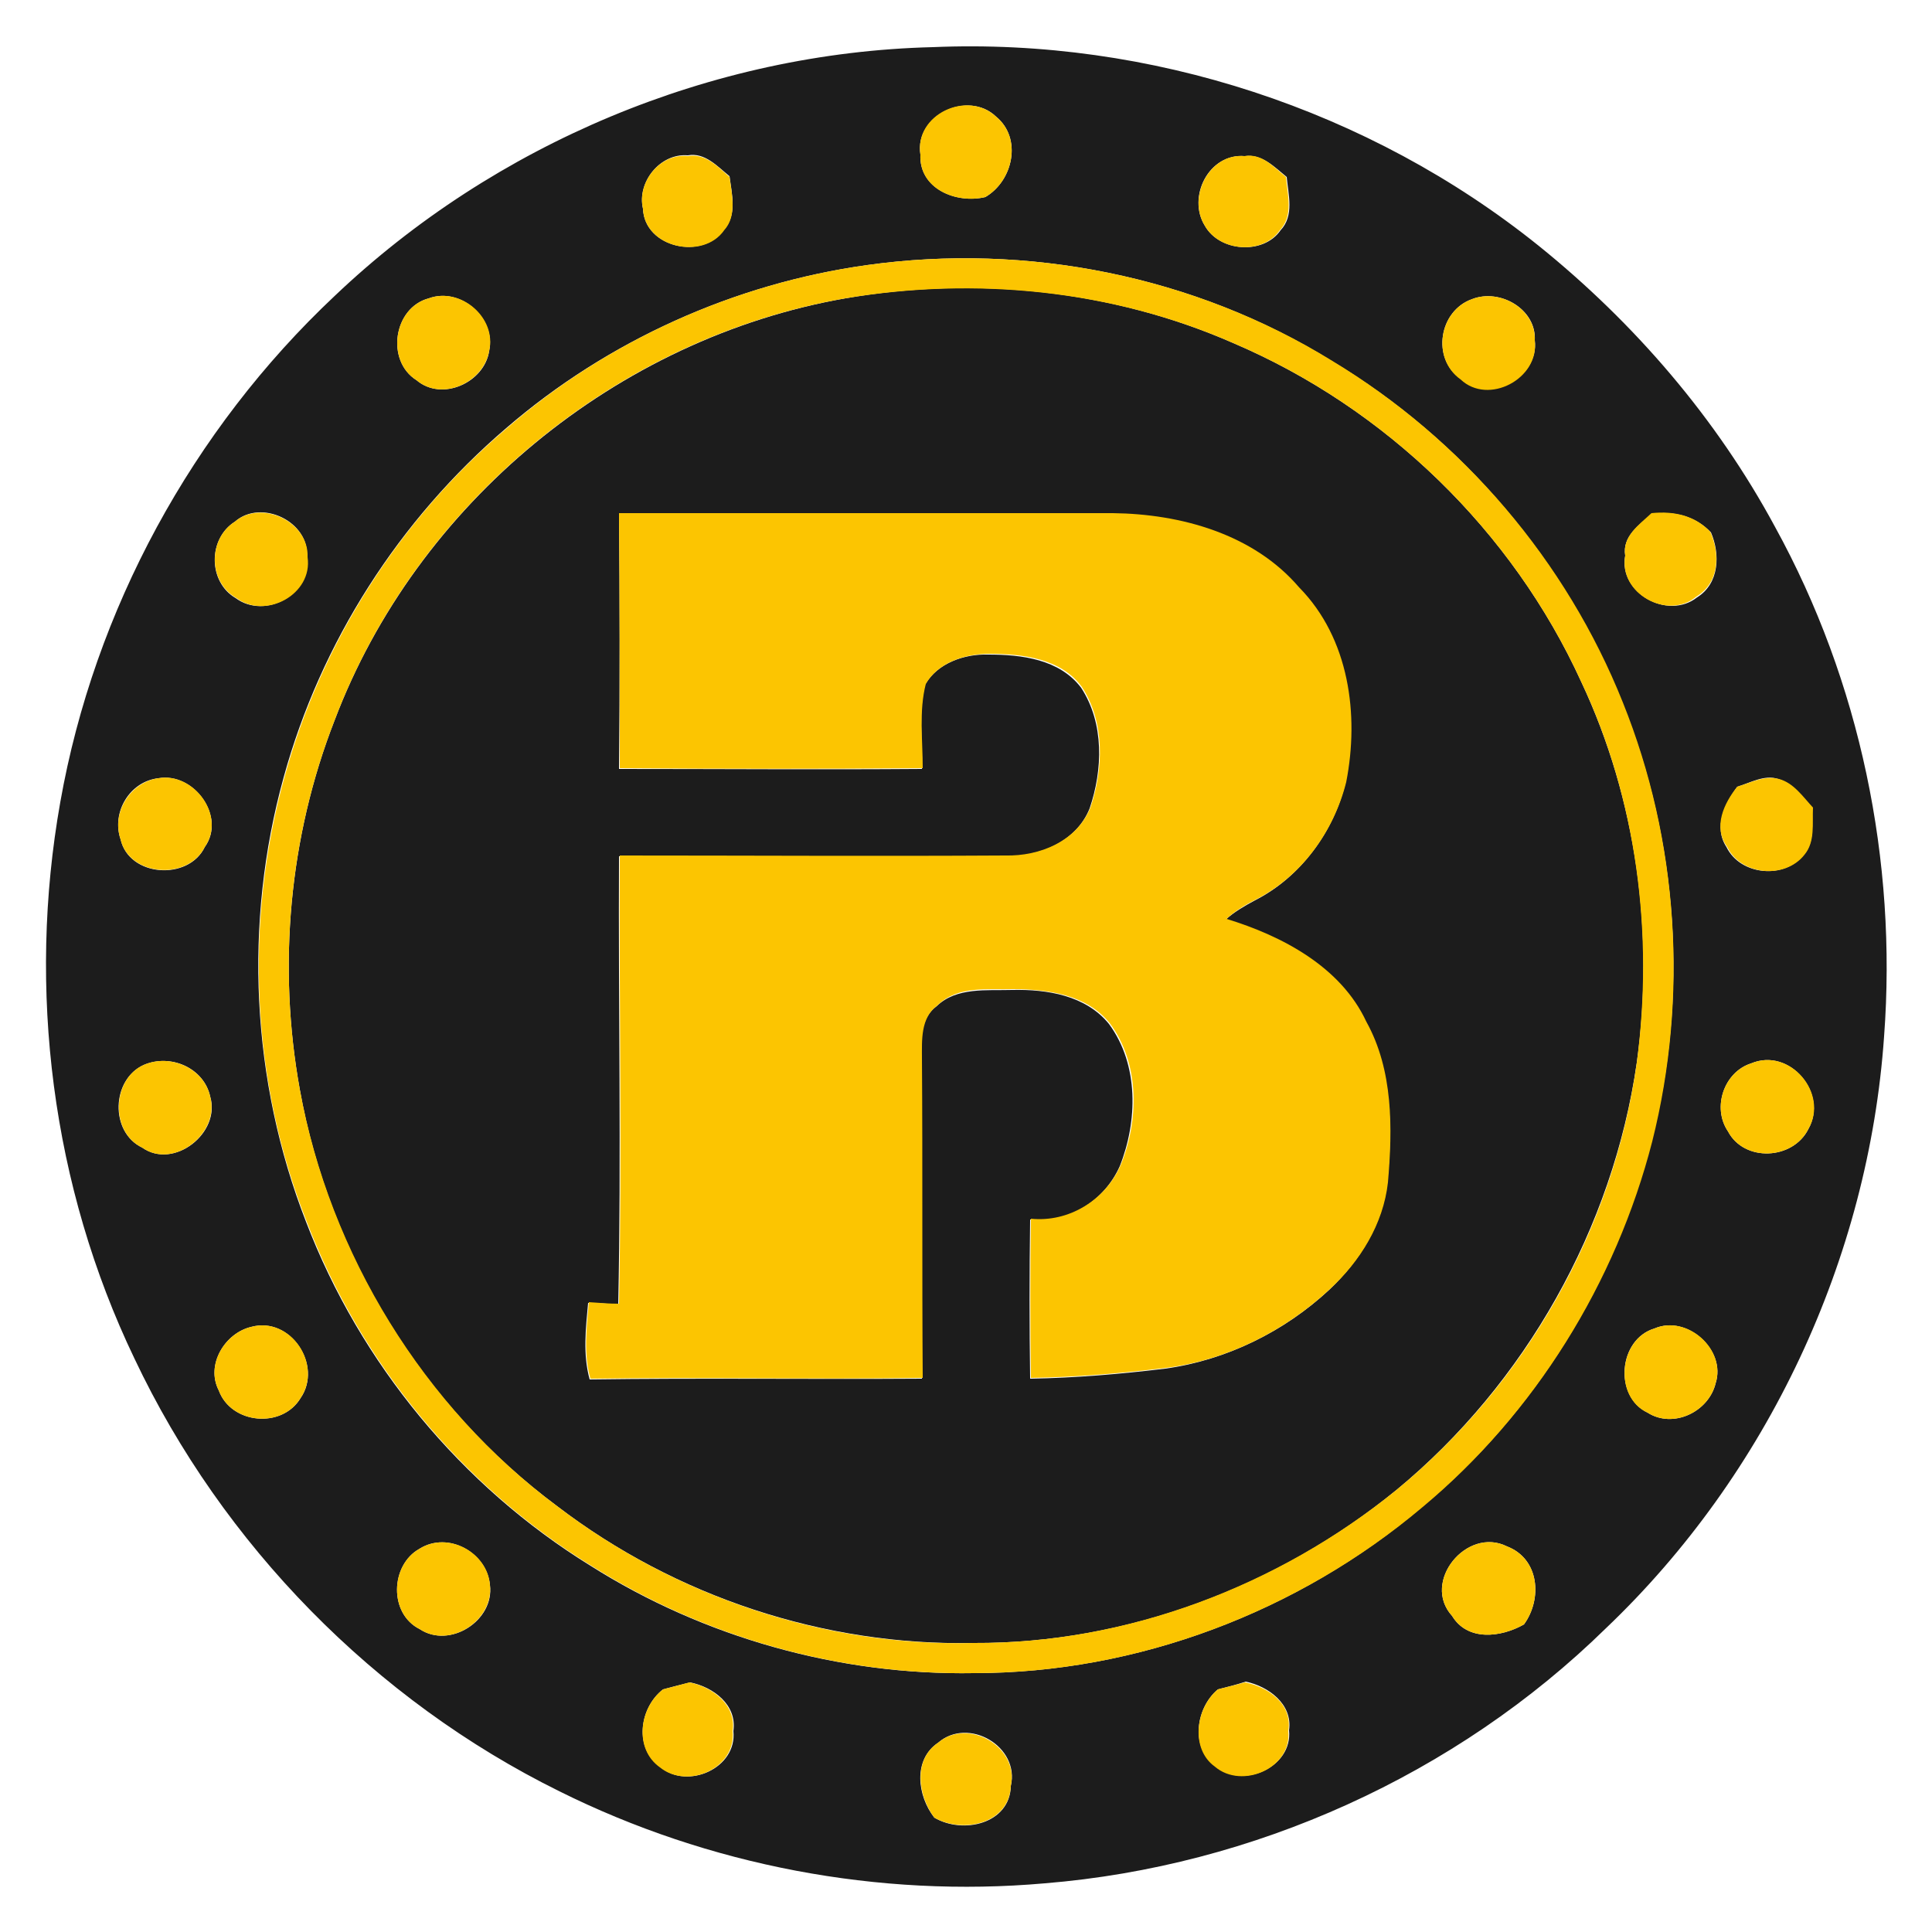 <?xml version="1.0" encoding="utf-8"?>
<!-- Generator: Adobe Illustrator 26.0.3, SVG Export Plug-In . SVG Version: 6.00 Build 0)  -->
<svg version="1.1" id="Layer_1" xmlns="http://www.w3.org/2000/svg" xmlns:xlink="http://www.w3.org/1999/xlink" x="0px" y="0px"
	 viewBox="0 0 250 250" style="enable-background:new 0 0 250 250;" xml:space="preserve">
<style type="text/css">
	.st0{fill:#1C1C1C;}
	.st1{fill:#FCC501;}
</style>
<g id="_x23_1c1c1cff">
	<path class="st0" d="M120.7,6.1c28.1-1.2,56.5,8.1,78.4,25.7c12.4,10,23,22.3,30.6,36.4c11,20,15.8,43.2,14.1,65.9
		c-2,28.8-15.1,56.7-36,76.6c-19.4,19-45.6,30.8-72.6,33c-21.5,1.9-43.5-2.3-62.8-11.9c-23.9-11.8-43.6-31.9-55-56
		C6.7,153.5,3.5,128,7.8,103.8c4.4-24.9,17.1-48.2,35.5-65.5C64,18.6,92.1,6.8,120.7,6.1 M119.1,20c-0.2,4.4,4.6,6.4,8.4,5.5
		c3.6-2.1,4.8-7.6,1.4-10.4C125.3,11.6,118.3,14.9,119.1,20 M83.2,27c0.2,5.1,7.8,6.7,10.5,2.7c1.7-1.9,1-4.6,0.7-6.9
		c-1.6-1.3-3.2-3.1-5.4-2.7C85.4,19.8,82.4,23.6,83.2,27 M155.9,29.2c1.9,3.4,7.6,3.8,9.8,0.6c1.8-1.9,1-4.6,0.8-6.9
		c-1.6-1.3-3.2-3-5.4-2.7C156.4,19.8,153.6,25.5,155.9,29.2 M112.2,34.3C95,36.7,78.6,44.1,65.5,55.4c-13.8,11.8-24,27.7-28.8,45.2
		c-5.2,18.8-4.2,39.3,2.9,57.5c7,18.3,20.1,34.2,36.8,44.5c14.7,9.3,32.2,14.2,49.6,13.9c21.1,0,42-7.9,58-21.5
		c14.6-12.1,25-29,29.7-47.3c4.8-18.7,3.5-38.9-3.8-56.8c-7.3-18.3-20.7-34.1-37.6-44.2C154.6,35.7,132.9,31.4,112.2,34.3
		 M55.5,38.6c-4.6,1.2-5.6,8.1-1.6,10.6c3.3,2.8,8.8,0.3,9.4-3.8C64.2,41.2,59.6,37.1,55.5,38.6 M190.5,38.7
		c-4.3,1.5-5.3,7.7-1.5,10.3c3.6,3.4,10.2-0.1,9.6-5C198.8,40,194.1,37.3,190.5,38.7 M30.4,67.5c-3.5,2.2-3.5,7.8,0.1,9.9
		c3.8,2.8,9.9-0.5,9.2-5.3C40.1,67.5,33.8,64.5,30.4,67.5 M210.3,71.9c-0.9,4.8,5.5,8.4,9.3,5.4c2.9-1.8,3-5.6,1.8-8.4
		c-2-2.1-4.7-2.8-7.6-2.4C212.1,67.9,209.9,69.4,210.3,71.9 M20.5,100.7c-3.7,0.4-6.1,4.4-4.9,7.9c1.1,4.9,8.8,5.4,10.9,1
		C29.3,105.7,25.1,99.9,20.5,100.7 M224.8,101.8c-1.6,2.2-3.1,5.2-1.4,7.8c1.8,3.7,7.5,4.2,10,1c1.5-1.7,1-4,1.1-6.1
		c-1.3-1.3-2.5-3.1-4.4-3.7C228.3,100.2,226.5,101.3,224.8,101.8 M18.6,137.8c-4.2,1.9-4.4,8.7-0.2,10.7c4.1,2.9,10.2-1.9,8.8-6.6
		C26.4,138.2,22.1,136.3,18.6,137.8 M226.6,137.6c-3.5,1.1-5.1,5.7-3,8.8c2.1,4,8.4,3.7,10.4-0.3
		C236.6,141.5,231.6,135.5,226.6,137.6 M32.5,171.7c-3.4,0.8-5.9,4.9-4.2,8.2c1.6,4.4,8.2,5,10.6,1
		C41.8,176.7,37.6,170.3,32.5,171.7 M214.1,171.9c-4.7,1.4-5.3,8.8-0.9,10.9c3.3,2.1,7.9-0.1,8.8-3.8
		C223.4,174.7,218.3,170.1,214.1,171.9 M54.3,200.4c-3.8,2.1-4,8.4,0,10.4c3.9,2.6,9.7-1.1,9.1-5.7C63,200.9,58,198.1,54.3,200.4
		 M187.9,209.1c2,3.3,6.3,2.8,9.3,1.1c2.4-3.3,2-8.5-2.2-10.1C189.8,197.5,183.9,204.7,187.9,209.1 M85.8,218.6
		c-3.1,2.4-3.8,7.7-0.3,10.1c3.5,2.9,9.9,0.1,9.4-4.7c0.5-3.4-2.6-5.7-5.6-6.3C88.1,218,86.9,218.3,85.8,218.6 M157.6,218.6
		c-2.9,2.4-3.6,7.6-0.3,9.9c3.4,3.1,10,0.2,9.5-4.6c0.5-3.4-2.7-5.7-5.6-6.3C160,218,158.8,218.3,157.6,218.6 M121.4,225.5
		c-3.3,2.2-2.7,6.9-0.5,9.7c3.7,2.2,9.8,0.8,9.9-4.1C132,226,125.3,222.1,121.4,225.5z"/>
	<path class="st0" d="M109.4,38.6c16.8-2.9,34.5-1.1,50.2,5.8c19.7,8.4,36.1,24.3,45,43.8c7.2,15.3,9.5,32.7,7.2,49.3
		c-3.1,21.4-14.4,41.5-31.1,55.3c-15.3,12.5-34.9,19.9-54.7,19.8c-19.3,0.4-38.6-6-53.9-17.7c-17.4-12.9-29.5-32.6-33.3-53.9
		c-2.9-15.9-1.4-32.7,4.5-47.8C53.9,65.2,79.8,43.8,109.4,38.6 M80.1,66.4c0.1,11,0.1,22,0,33.1c13.1,0,26.1,0.1,39.2,0
		c0.1-3.6-0.5-7.3,0.4-10.9c1.6-2.8,5.1-4,8.2-3.9c4.3,0,9.2,0.6,12,4.3c3,4.6,2.8,10.6,1.1,15.6c-1.7,4.3-6.5,6.3-11,6.2
		c-16.6,0.1-33.3,0-49.9,0c-0.1,19.3,0.3,38.7-0.1,58c-1.3-0.1-2.6-0.2-3.9-0.2c-0.3,3.3-0.7,6.6,0.2,9.9c14.3-0.2,28.7,0,43-0.1
		c-0.1-13.8,0-27.5-0.1-41.3c0-2.4-0.2-5.3,2-6.9c2.6-2.5,6.5-2,9.8-2.1c4.5-0.1,9.5,0.7,12.5,4.4c3.9,5.3,3.7,12.6,1.4,18.4
		c-2,4.5-6.6,7.4-11.6,6.9c-0.1,6.9-0.1,13.8,0,20.6c5.9-0.1,11.7-0.6,17.5-1.3c7.9-1.1,15.4-4.8,21.2-10.2
		c3.9-3.7,6.9-8.4,7.5-13.8c0.7-7,0.7-14.4-2.8-20.8c-3.4-7.2-10.9-11.1-18.1-13.3c1.1-1,2.5-1.8,3.8-2.5c5.9-3,10.2-8.9,11.7-15.2
		c1.7-8.7,0.4-18.7-6.1-25.2c-5.9-6.9-15.3-9.5-24.1-9.6C122.8,66.4,101.4,66.4,80.1,66.4z"/>
</g>
<g id="_x23_fcc501ff">
	<path class="st1" d="M119.1,20c-0.8-5.2,6.1-8.4,9.8-4.9c3.4,2.8,2.2,8.3-1.4,10.4C123.8,26.4,118.9,24.5,119.1,20z"/>
	<path class="st1" d="M83.2,27c-0.8-3.4,2.2-7.2,5.8-6.8c2.3-0.4,3.9,1.4,5.4,2.7c0.3,2.3,1,5-0.7,6.9C91,33.7,83.4,32.1,83.2,27z"
		/>
	<path class="st1" d="M155.9,29.2c-2.3-3.7,0.6-9.4,5.1-9c2.3-0.4,3.8,1.4,5.4,2.7c0.2,2.3,1,5-0.8,6.9
		C163.4,33,157.8,32.6,155.9,29.2z"/>
	<path class="st1" d="M112.2,34.3c20.7-2.9,42.4,1.4,60.2,12.4c16.9,10.2,30.3,25.9,37.6,44.2c7.2,17.9,8.5,38.1,3.8,56.8
		c-4.7,18.3-15.2,35.2-29.7,47.3c-16.1,13.6-37,21.5-58,21.5c-17.4,0.3-34.9-4.6-49.6-13.9c-16.7-10.3-29.8-26.2-36.8-44.5
		c-7.2-18.2-8.1-38.7-2.9-57.5c4.8-17.5,15-33.5,28.8-45.2C78.6,44.1,95,36.7,112.2,34.3 M109.4,38.6c-29.5,5.1-55.5,26.5-66.1,54.6
		c-5.9,15.1-7.4,31.8-4.5,47.8c3.9,21.3,16,41,33.3,53.9c15.3,11.7,34.6,18.2,53.9,17.7c19.8,0.1,39.4-7.4,54.7-19.8
		c16.7-13.7,28.1-33.8,31.1-55.3c2.2-16.7,0-34.1-7.2-49.3c-8.9-19.5-25.3-35.4-45-43.8C143.9,37.5,126.2,35.8,109.4,38.6z"/>
	<path class="st1" d="M55.5,38.6c4.1-1.5,8.8,2.5,7.8,6.8c-0.7,4.1-6.1,6.6-9.4,3.8C49.9,46.7,50.9,39.8,55.5,38.6z"/>
	<path class="st1" d="M190.5,38.7c3.6-1.4,8.3,1.3,8.1,5.4c0.6,4.9-6,8.4-9.6,5C185.2,46.4,186.2,40.2,190.5,38.7z"/>
	<path class="st1" d="M80.1,66.4c21.3,0,42.6,0,63.9,0c8.8,0.1,18.2,2.7,24.1,9.6c6.5,6.6,7.8,16.5,6.1,25.2
		c-1.6,6.4-5.8,12.2-11.7,15.2c-1.4,0.7-2.7,1.5-3.8,2.5c7.2,2.2,14.8,6.2,18.1,13.3c3.5,6.3,3.4,13.8,2.8,20.8
		c-0.6,5.4-3.6,10.2-7.5,13.8c-5.8,5.4-13.3,9.2-21.2,10.2c-5.8,0.7-11.6,1.2-17.5,1.3c-0.1-6.9-0.1-13.8,0-20.6
		c4.9,0.5,9.6-2.4,11.6-6.9c2.4-5.8,2.5-13.2-1.4-18.4c-3-3.7-8-4.4-12.5-4.4c-3.3,0.1-7.2-0.5-9.8,2.1c-2.2,1.6-2,4.5-2,6.9
		c0.1,13.8,0,27.5,0.1,41.3c-14.3,0.2-28.7-0.1-43,0.1c-0.9-3.2-0.5-6.6-0.2-9.9c1.3,0.1,2.6,0.2,3.9,0.2c0.4-19.3,0-38.7,0.1-58
		c16.6,0,33.3,0.1,49.9,0c4.4,0.1,9.2-1.8,11-6.2c1.7-5,1.9-11-1.1-15.6c-2.7-3.7-7.7-4.3-12-4.3c-3.1,0-6.6,1.1-8.2,3.9
		c-0.9,3.5-0.4,7.2-0.4,10.9c-13.1,0.1-26.1,0.1-39.2,0C80.2,88.4,80.2,77.4,80.1,66.4z"/>
	<path class="st1" d="M30.4,67.5c3.4-2.9,9.6,0,9.4,4.6c0.7,4.8-5.4,8.1-9.2,5.3C26.9,75.3,26.9,69.7,30.4,67.5z"/>
	<path class="st1" d="M210.3,71.9c-0.4-2.5,1.8-4,3.4-5.5c2.9-0.3,5.6,0.3,7.6,2.4c1.3,2.9,1.2,6.6-1.8,8.4
		C215.8,80.3,209.4,76.8,210.3,71.9z"/>
	<path class="st1" d="M20.5,100.7c4.6-0.8,8.8,4.9,6,8.9c-2.2,4.4-9.8,3.8-10.9-1C14.4,105.1,16.9,101.2,20.5,100.7z"/>
	<path class="st1" d="M224.8,101.8c1.7-0.5,3.5-1.5,5.4-1c1.9,0.5,3.1,2.3,4.4,3.7c-0.1,2.1,0.3,4.4-1.1,6.1c-2.5,3.2-8.2,2.7-10-1
		C221.6,107,223.1,103.9,224.8,101.8z"/>
	<path class="st1" d="M18.6,137.8c3.4-1.5,7.8,0.4,8.6,4.1c1.3,4.7-4.7,9.5-8.8,6.6C14.2,146.5,14.5,139.6,18.6,137.8z"/>
	<path class="st1" d="M226.6,137.6c5-2.1,10.1,3.9,7.4,8.5c-2,4-8.3,4.3-10.4,0.3C221.5,143.3,223.1,138.7,226.6,137.6z"/>
	<path class="st1" d="M32.5,171.7c5.1-1.4,9.3,4.9,6.4,9.2c-2.4,4-9,3.4-10.6-1C26.6,176.6,29.1,172.5,32.5,171.7z"/>
	<path class="st1" d="M214.1,171.9c4.2-1.8,9.3,2.7,7.9,7.1c-0.9,3.7-5.5,5.9-8.8,3.8C208.8,180.8,209.4,173.3,214.1,171.9z"/>
	<path class="st1" d="M54.3,200.4c3.7-2.3,8.8,0.5,9.1,4.7c0.5,4.6-5.2,8.3-9.1,5.7C50.3,208.8,50.5,202.5,54.3,200.4z"/>
	<path class="st1" d="M187.9,209.1c-4-4.4,1.9-11.6,7.1-9c4.2,1.6,4.6,6.8,2.2,10.1C194.2,211.9,189.9,212.4,187.9,209.1z"/>
	<path class="st1" d="M85.8,218.6c1.2-0.3,2.3-0.6,3.4-0.9c3,0.6,6.1,2.9,5.6,6.3c0.5,4.8-5.8,7.6-9.4,4.7
		C82,226.3,82.7,221,85.8,218.6z"/>
	<path class="st1" d="M157.6,218.6c1.2-0.3,2.4-0.6,3.5-0.9c3,0.6,6.2,2.8,5.6,6.3c0.5,4.8-6,7.6-9.5,4.6
		C154,226.3,154.7,221,157.6,218.6z"/>
	<path class="st1" d="M121.4,225.5c3.9-3.3,10.5,0.6,9.4,5.6c-0.2,4.9-6.2,6.2-9.9,4.1C118.8,232.4,118.1,227.7,121.4,225.5z"/>
</g>
</svg>
